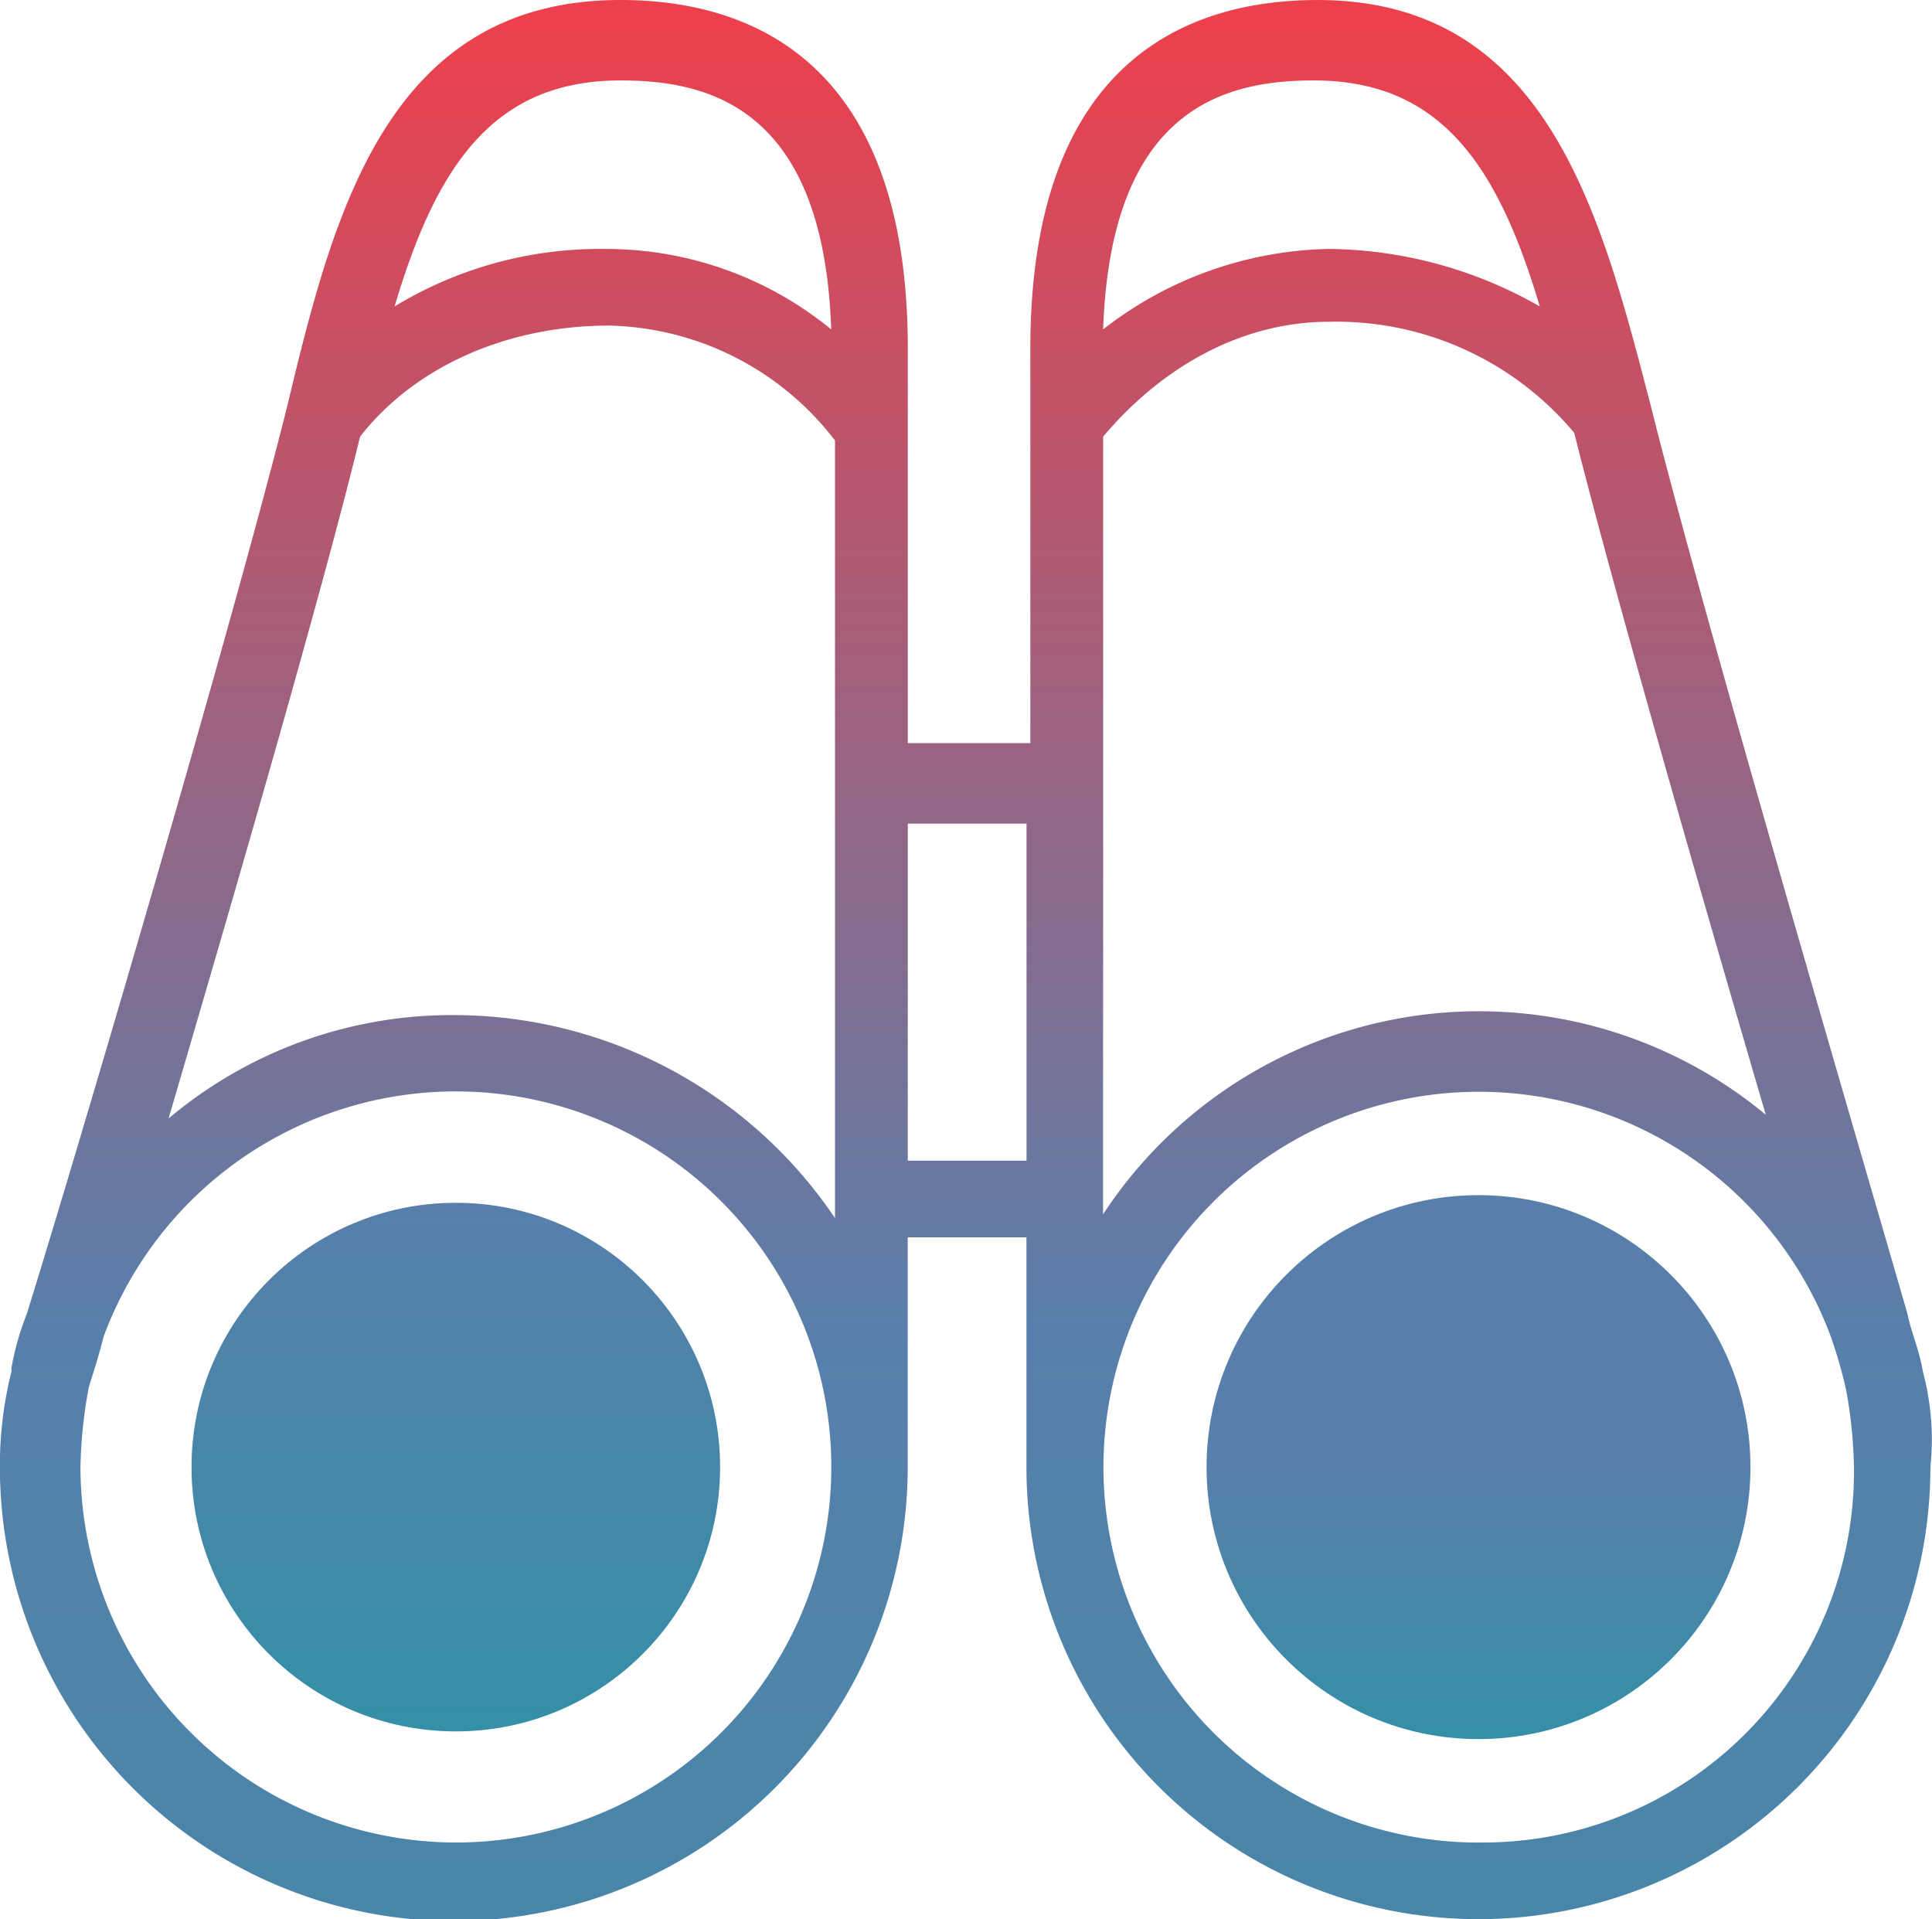 <svg xmlns="http://www.w3.org/2000/svg" xmlns:xlink="http://www.w3.org/1999/xlink" width="100.048" height="99.374" viewBox="0 0 100.048 99.374">
  <defs>
    <linearGradient id="linear-gradient" x1="0.5" y1="1" x2="0.5" gradientUnits="objectBoundingBox">
      <stop offset="0" stop-color="#348fa7"/>
      <stop offset="1" stop-color="#587fab"/>
    </linearGradient>
    <linearGradient id="linear-gradient-2" x1="0.5" y1="1" x2="0.5" gradientUnits="objectBoundingBox">
      <stop offset="0" stop-color="#348fa7"/>
      <stop offset="0.496" stop-color="#587fab"/>
      <stop offset="0.985" stop-color="#ec404c"/>
    </linearGradient>
    <linearGradient id="linear-gradient-3" x1="0.5" y1="1" x2="0.5" gradientUnits="objectBoundingBox">
      <stop offset="0" stop-color="#348fa7"/>
      <stop offset="0.496" stop-color="#587fab"/>
    </linearGradient>
  </defs>
  <g id="Group_15044" data-name="Group 15044" transform="translate(-75.02 -236.9)">
    <g id="Group_15043" data-name="Group 15043" transform="translate(75.02 236.9)">
      <g id="Group_15042" data-name="Group 15042">
        <circle id="Ellipse_323" data-name="Ellipse 323" cx="13.686" cy="13.686" r="13.686" transform="translate(9.918 62.282)" fill="url(#linear-gradient)"/>
        <path id="Path_11126" data-name="Path 11126" d="M174.593,307.91h0c-.2-1.191-.595-1.983-.794-2.975-2.578-8.926-10.513-35.9-13.29-47.009-2.578-9.918-5.355-21.025-17.256-21.025-6.744,0-14.877,3.173-14.877,18.05v20.43H122.03V254.95c0-14.877-8.133-18.05-14.877-18.05-12.1,0-14.877,11.108-17.257,21.025-2.777,11.108-10.711,38.084-13.488,47.009a14.591,14.591,0,0,0-.793,2.777v.2h0a19.957,19.957,0,0,0-.6,4.959,23.505,23.505,0,0,0,47.01,0v-11.9h6.149v11.9a23.405,23.405,0,0,0,46.811,0A13.654,13.654,0,0,0,174.593,307.91Zm-31.538-66.845c6.546,0,9.521,4.363,11.7,11.7a22.428,22.428,0,0,0-10.909-2.975,19.59,19.59,0,0,0-11.7,4.165C132.543,242.454,138.493,241.065,143.055,241.065Zm-35.9,0c4.562,0,10.513,1.388,10.909,12.892a18.383,18.383,0,0,0-11.7-4.165,20.48,20.48,0,0,0-10.91,2.975C97.632,245.428,100.608,241.065,107.154,241.065Zm-8.529,91.242a19.471,19.471,0,0,1-19.439-19.438,24.405,24.405,0,0,1,.4-3.968c0-.2.4-1.19.794-2.777a19.446,19.446,0,1,1,18.248,26.183Zm0-42.844a22.755,22.755,0,0,0-14.877,5.355c3.372-11.5,7.934-27.174,9.918-35.307,2.777-3.57,7.537-5.752,12.893-5.752a15.142,15.142,0,0,1,11.7,5.95v40.266A23.806,23.806,0,0,0,98.624,289.463ZM122.03,297V279.546h6.149V297Zm10.116-37.489c3.174-3.768,7.339-5.95,11.7-5.95a16.066,16.066,0,0,1,12.695,5.752c1.983,7.934,6.545,23.8,9.918,35.307a23.273,23.273,0,0,0-34.316,5.157Zm19.439,72.8a19.439,19.439,0,1,1,18.248-26.183,23.689,23.689,0,0,1,.794,2.777,24.493,24.493,0,0,1,.4,3.968A19.22,19.22,0,0,1,151.585,332.307Z" transform="translate(-75.02 -236.9)" fill="url(#linear-gradient-2)"/>
        <circle id="Ellipse_324" data-name="Ellipse 324" cx="14.083" cy="14.083" r="14.083" transform="translate(62.481 61.886)" fill="url(#linear-gradient-3)"/>
      </g>
    </g>
  </g>
</svg>
